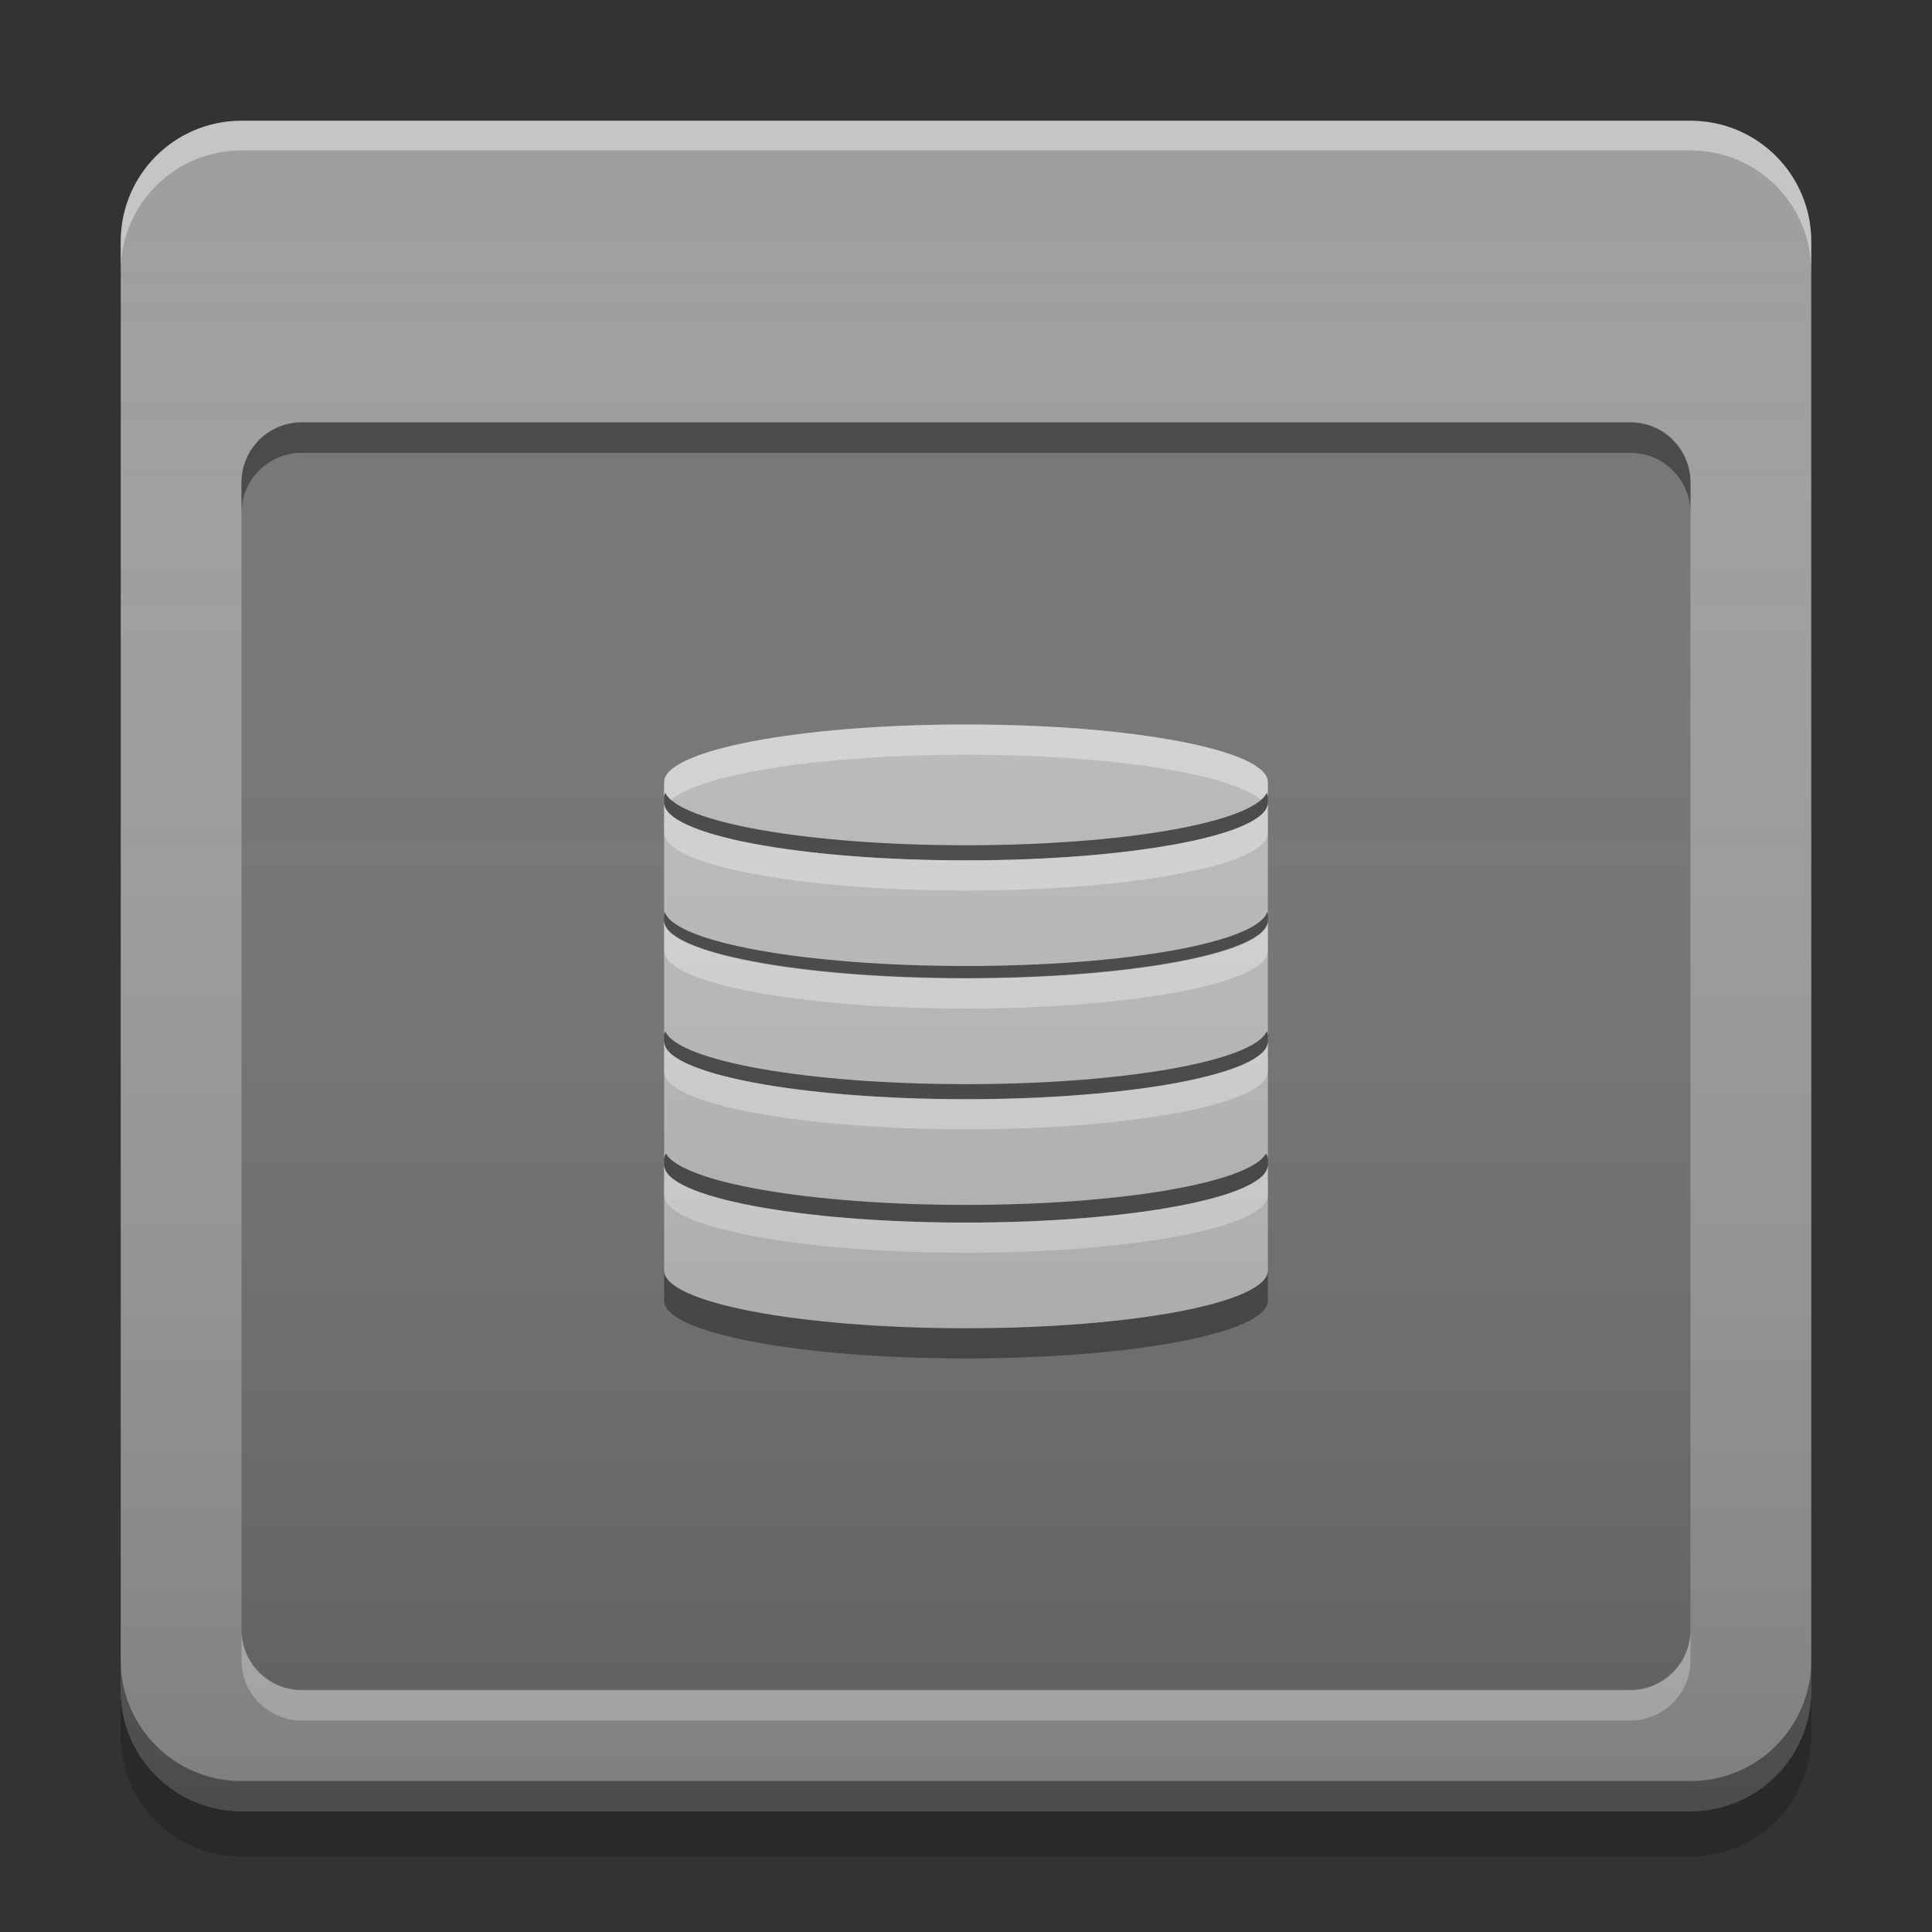 
<svg xmlns="http://www.w3.org/2000/svg" xmlns:xlink="http://www.w3.org/1999/xlink" width="64" height="64" viewBox="0 0 64 64" version="1.1">
<rect x="0" y="0" width="64" height="64" fill="#333333" stroke="none"/>
<defs>
<linearGradient id="linear0" gradientUnits="userSpaceOnUse" x1="8.467" y1="-199.125" x2="8.467" y2="-213.942" gradientTransform="matrix(3.78,0,0,3.78,0,812.598)">
<stop offset="0" style="stop-color:rgb(0%,0%,0%);stop-opacity:0.2;"/>
<stop offset="1" style="stop-color:rgb(100%,100%,100%);stop-opacity:0;"/>
</linearGradient>
</defs>
<g id="surface1">
<path style=" stroke:none;fill-rule:nonzero;fill:rgb(61.961%,61.961%,61.961%);fill-opacity:1;" d="M 8 4 L 56 4 C 58.211 4 60 5.789 60 8 L 60 56 C 60 58.211 58.211 60 56 60 L 8 60 C 5.789 60 4 58.211 4 56 L 4 8 C 4 5.789 5.789 4 8 4 Z M 8 4 "/>
<path style=" stroke:none;fill-rule:nonzero;fill:rgb(0%,0%,0%);fill-opacity:0.4;" d="M 4 55 L 4 56 C 4 58.215 5.785 60 8 60 L 56 60 C 58.215 60 60 58.215 60 56 L 60 55 C 60 57.215 58.215 59 56 59 L 8 59 C 5.785 59 4 57.215 4 55 Z M 4 55 "/>
<path style=" stroke:none;fill-rule:nonzero;fill:rgb(0%,0%,0%);fill-opacity:0.2;" d="M 4 56 L 4 57.5 C 4 59.715 5.785 61.5 8 61.5 L 56 61.5 C 58.215 61.5 60 59.715 60 57.5 L 60 56 C 60 58.215 58.215 60 56 60 L 8 60 C 5.785 60 4 58.215 4 56 Z M 4 56 "/>
<path style=" stroke:none;fill-rule:nonzero;fill:rgb(100%,100%,100%);fill-opacity:0.4;" d="M 8 4 C 5.785 4 4 5.785 4 8 L 4 8.984 C 4 6.77 5.785 4.984 8 4.984 L 56 4.984 C 58.215 4.984 60 6.77 60 8.984 L 60 8 C 60 5.785 58.215 4 56 4 Z M 8 4 "/>
<path style=" stroke:none;fill-rule:nonzero;fill:rgb(45.882%,45.882%,45.882%);fill-opacity:1;" d="M 10 14 L 54 14 C 55.105 14 56 14.895 56 16 L 56 54 C 56 55.105 55.105 56 54 56 L 10 56 C 8.895 56 8 55.105 8 54 L 8 16 C 8 14.895 8.895 14 10 14 Z M 10 14 "/>
<path style=" stroke:none;fill-rule:nonzero;fill:rgb(100%,100%,100%);fill-opacity:0.4;" d="M 8 53.98 L 8 54.996 C 8 56.102 8.891 56.996 10 56.996 L 54 56.996 C 55.109 56.996 56 56.102 56 54.996 L 56 53.98 C 56 55.086 55.109 55.98 54 55.98 L 10 55.98 C 8.891 55.98 8 55.086 8 53.98 Z M 8 53.98 "/>
<path style=" stroke:none;fill-rule:nonzero;fill:rgb(0%,0%,0%);fill-opacity:0.4;" d="M 8 17 L 8 15.984 C 8 14.875 8.891 13.984 10 13.984 L 54 13.984 C 55.109 13.984 56 14.875 56 15.984 L 56 17 C 56 15.891 55.109 15 54 15 L 10 15 C 8.891 15 8 15.891 8 17 Z M 8 17 "/>
<path style=" stroke:none;fill-rule:nonzero;fill:rgb(0%,0%,0%);fill-opacity:0.4;" d="M 22.039 26.242 C 22.035 26.25 22.031 26.258 22.031 26.266 C 22.012 26.312 22 26.363 22 26.414 L 22 26.574 C 22 26.633 22.012 26.688 22.039 26.746 C 22.035 26.75 22.031 26.762 22.031 26.766 C 22.012 26.816 22 26.867 22 26.918 L 22 27.078 C 22 28.137 26.461 28.988 32 28.988 C 37.539 28.988 42 28.137 42 27.078 L 42 26.918 C 42 26.867 41.988 26.816 41.969 26.766 C 41.969 26.762 41.965 26.75 41.961 26.746 C 41.988 26.688 42 26.633 42 26.574 L 42 26.414 C 42 26.363 41.988 26.312 41.969 26.266 C 41.969 26.258 41.965 26.25 41.961 26.242 C 41.516 27.223 37.242 27.984 32 27.984 C 26.758 27.984 22.484 27.223 22.039 26.242 Z M 22.113 26.863 C 22.164 26.926 22.23 26.988 22.309 27.047 C 22.23 26.988 22.164 26.926 22.113 26.863 Z M 41.887 26.863 C 41.859 26.898 41.832 26.926 41.797 26.957 C 41.828 26.93 41.859 26.898 41.887 26.863 Z M 22.324 27.059 C 22.359 27.082 22.395 27.109 22.438 27.137 C 22.395 27.109 22.359 27.082 22.324 27.059 Z M 41.656 27.074 C 41.629 27.09 41.605 27.109 41.578 27.125 C 41.605 27.109 41.629 27.09 41.656 27.074 Z M 22.457 27.148 C 22.504 27.176 22.555 27.207 22.605 27.234 C 22.66 27.262 22.719 27.289 22.781 27.316 C 22.844 27.344 22.906 27.375 22.969 27.402 C 22.906 27.375 22.844 27.344 22.781 27.316 C 22.719 27.289 22.66 27.262 22.605 27.234 C 22.555 27.203 22.504 27.176 22.457 27.148 Z M 41.531 27.156 C 41.488 27.18 41.445 27.207 41.395 27.234 C 41.34 27.262 41.281 27.289 41.219 27.316 C 41.168 27.34 41.117 27.363 41.066 27.383 C 41.117 27.363 41.168 27.34 41.219 27.316 C 41.281 27.289 41.34 27.262 41.395 27.234 C 41.445 27.207 41.488 27.18 41.531 27.156 Z M 22.988 27.406 C 23.059 27.434 23.129 27.461 23.203 27.484 C 23.281 27.512 23.359 27.539 23.441 27.566 C 23.512 27.586 23.582 27.609 23.652 27.629 C 23.582 27.609 23.512 27.586 23.441 27.566 C 23.359 27.539 23.281 27.512 23.203 27.484 C 23.129 27.461 23.055 27.434 22.988 27.406 Z M 40.988 27.414 C 40.93 27.438 40.863 27.461 40.797 27.484 C 40.719 27.512 40.641 27.539 40.559 27.566 C 40.488 27.586 40.418 27.609 40.348 27.629 C 40.418 27.609 40.488 27.586 40.559 27.566 C 40.641 27.539 40.719 27.512 40.797 27.484 C 40.863 27.461 40.93 27.438 40.988 27.414 Z M 23.738 27.656 C 23.906 27.703 24.086 27.746 24.277 27.793 C 24.086 27.746 23.906 27.703 23.738 27.656 Z M 40.262 27.656 C 40.094 27.703 39.914 27.746 39.723 27.793 C 39.914 27.746 40.094 27.703 40.262 27.656 Z M 26.418 28.16 C 26.543 28.18 26.676 28.195 26.809 28.207 C 26.945 28.227 27.086 28.242 27.227 28.254 C 27.512 28.285 27.801 28.312 28.098 28.336 C 27.801 28.312 27.508 28.285 27.227 28.254 C 27.086 28.242 26.945 28.227 26.809 28.207 C 26.676 28.195 26.543 28.18 26.418 28.16 Z M 37.539 28.168 C 37.426 28.184 37.309 28.195 37.191 28.207 C 37.055 28.227 36.914 28.242 36.773 28.254 C 36.492 28.285 36.199 28.312 35.902 28.336 C 36.199 28.312 36.488 28.285 36.773 28.254 C 36.914 28.242 37.055 28.227 37.191 28.207 C 37.309 28.195 37.426 28.184 37.539 28.168 Z M 29.02 28.402 C 29.164 28.41 29.309 28.418 29.453 28.422 C 29.309 28.418 29.164 28.41 29.02 28.402 Z M 34.98 28.402 C 34.844 28.41 34.703 28.414 34.562 28.422 C 34.703 28.414 34.844 28.41 34.98 28.402 Z M 30.086 28.453 C 30.324 28.461 30.566 28.469 30.809 28.473 C 30.566 28.469 30.324 28.461 30.086 28.453 Z M 33.914 28.453 C 33.676 28.461 33.438 28.469 33.191 28.473 C 33.438 28.469 33.676 28.461 33.914 28.453 Z M 31.16 28.48 C 31.438 28.484 31.719 28.484 32 28.484 C 32.281 28.484 32.562 28.484 32.84 28.48 C 32.562 28.484 32.281 28.484 32 28.484 C 31.719 28.484 31.438 28.484 31.16 28.48 Z M 22.02 30.188 C 22.008 30.23 22 30.27 22 30.309 L 22 30.484 C 22 31.543 26.461 32.395 32 32.395 C 37.539 32.395 42 31.543 42 30.484 L 42 30.309 C 42 30.27 41.992 30.23 41.98 30.188 C 41.668 31.195 37.336 31.984 32 31.984 C 26.664 31.984 22.332 31.195 22.02 30.188 Z M 22.02 30.691 C 22.008 30.73 22 30.77 22 30.812 L 22 30.984 C 22 32.047 26.461 32.898 32 32.898 C 37.539 32.898 42 32.047 42 30.984 L 42 30.812 C 42 30.77 41.992 30.73 41.98 30.691 C 41.668 31.695 37.336 32.484 32 32.484 C 26.664 32.484 22.332 31.695 22.02 30.691 Z M 22.035 34.145 C 22.012 34.199 22 34.254 22 34.309 L 22 34.484 C 22 34.539 22.012 34.594 22.035 34.645 C 22.012 34.699 22 34.754 22 34.812 L 22 34.984 C 22 36.047 26.461 36.898 32 36.898 C 37.539 36.898 42 36.047 42 34.984 L 42 34.812 C 42 34.754 41.988 34.699 41.965 34.645 C 41.988 34.594 42 34.539 42 34.484 L 42 34.309 C 42 34.254 41.988 34.199 41.965 34.145 C 41.539 35.129 37.258 35.895 32 35.895 C 26.742 35.895 22.461 35.129 22.035 34.145 Z M 22.086 34.738 C 22.105 34.766 22.129 34.793 22.152 34.82 C 22.129 34.793 22.105 34.766 22.086 34.738 Z M 41.914 34.738 C 41.895 34.766 41.871 34.793 41.848 34.82 C 41.871 34.793 41.895 34.766 41.914 34.738 Z M 22.203 34.871 C 22.219 34.883 22.23 34.898 22.25 34.91 C 22.23 34.898 22.219 34.883 22.203 34.871 Z M 41.797 34.871 C 41.781 34.883 41.77 34.898 41.75 34.91 C 41.77 34.898 41.781 34.883 41.797 34.871 Z M 22.324 34.969 C 22.355 34.992 22.387 35.016 22.422 35.035 C 22.387 35.016 22.355 34.992 22.324 34.969 Z M 41.676 34.969 C 41.645 34.992 41.613 35.016 41.578 35.035 C 41.613 35.016 41.645 34.992 41.676 34.969 Z M 22.469 35.066 C 22.512 35.094 22.559 35.117 22.605 35.141 C 22.66 35.172 22.719 35.199 22.781 35.23 C 22.719 35.199 22.66 35.172 22.605 35.141 C 22.559 35.117 22.512 35.094 22.469 35.066 Z M 41.531 35.066 C 41.488 35.094 41.441 35.117 41.395 35.141 C 41.34 35.172 41.281 35.199 41.219 35.23 C 41.281 35.199 41.34 35.172 41.395 35.141 C 41.441 35.117 41.488 35.094 41.531 35.066 Z M 22.785 35.234 C 22.848 35.262 22.914 35.285 22.984 35.312 C 23.051 35.344 23.125 35.371 23.203 35.395 C 23.125 35.371 23.051 35.344 22.984 35.312 C 22.914 35.285 22.848 35.262 22.785 35.234 Z M 41.215 35.234 C 41.152 35.262 41.086 35.285 41.016 35.312 C 40.949 35.344 40.875 35.371 40.797 35.395 C 40.875 35.371 40.949 35.344 41.016 35.312 C 41.086 35.285 41.152 35.262 41.215 35.234 Z M 23.441 35.477 C 23.777 35.582 24.16 35.68 24.594 35.77 C 24.16 35.68 23.777 35.582 23.441 35.477 Z M 40.559 35.477 C 40.223 35.582 39.84 35.68 39.406 35.77 C 39.84 35.68 40.223 35.582 40.559 35.477 Z M 24.922 35.84 C 25.488 35.945 26.121 36.043 26.809 36.121 C 27.082 36.152 27.363 36.184 27.656 36.207 C 27.949 36.234 28.25 36.262 28.555 36.281 C 28.707 36.293 28.863 36.301 29.02 36.312 C 29.648 36.348 30.301 36.375 30.973 36.387 C 31.312 36.395 31.652 36.395 32 36.395 C 32.348 36.395 32.688 36.395 33.027 36.387 C 33.699 36.375 34.352 36.348 34.98 36.312 C 35.137 36.301 35.293 36.293 35.445 36.281 C 35.75 36.262 36.051 36.234 36.344 36.207 C 36.637 36.184 36.918 36.152 37.191 36.121 C 37.879 36.043 38.512 35.945 39.078 35.84 C 38.512 35.945 37.879 36.043 37.191 36.121 C 36.918 36.152 36.637 36.184 36.344 36.207 C 36.051 36.234 35.754 36.262 35.445 36.281 C 35.293 36.293 35.137 36.301 34.98 36.312 C 34.352 36.348 33.699 36.375 33.027 36.387 C 32.688 36.395 32.348 36.398 32 36.398 C 31.652 36.398 31.312 36.395 30.973 36.387 C 30.301 36.375 29.648 36.348 29.02 36.312 C 28.863 36.301 28.707 36.293 28.555 36.281 C 28.246 36.262 27.949 36.234 27.656 36.207 C 27.363 36.184 27.082 36.152 26.809 36.121 C 26.121 36.043 25.488 35.945 24.922 35.84 Z M 22.059 38.188 C 22.02 38.258 22 38.328 22 38.395 L 22 38.574 C 22 38.625 22.012 38.68 22.035 38.734 C 22.012 38.785 22 38.844 22 38.898 L 22 39.074 C 22 39.133 22.016 39.188 22.039 39.242 C 22.043 39.23 22.051 39.219 22.059 39.207 C 22.59 40.168 26.824 40.914 32 40.914 C 37.176 40.914 41.41 40.168 41.941 39.207 C 41.949 39.219 41.957 39.23 41.961 39.242 C 41.984 39.188 42 39.133 42 39.074 L 42 38.898 C 42 38.844 41.988 38.785 41.965 38.734 C 41.988 38.68 42 38.625 42 38.574 L 42 38.395 C 42 38.328 41.98 38.258 41.941 38.188 C 41.41 39.152 37.176 39.895 32 39.895 C 26.824 39.895 22.59 39.152 22.059 38.188 Z M 22 42.074 L 22 43.09 C 22 44.148 26.461 45 32 45 C 37.539 45 42 44.148 42 43.09 L 42 42.074 C 42 43.133 37.539 43.984 32 43.984 C 26.461 43.984 22 43.133 22 42.074 Z M 22 42.074 "/>
<path style=" stroke:none;fill-rule:nonzero;fill:rgb(74.118%,74.118%,74.118%);fill-opacity:1;" d="M 22 38.586 L 22 42.086 C 22 43.148 26.461 44 32 44 C 37.539 44 42 43.148 42 42.086 L 42 38.586 C 42 39.648 37.539 40.5 32 40.5 C 26.461 40.5 22 39.648 22 38.586 Z M 22 38.586 "/>
<path style=" stroke:none;fill-rule:nonzero;fill:rgb(74.118%,74.118%,74.118%);fill-opacity:1;" d="M 22 34.5 L 22 38.414 C 22 38.344 22.02 38.273 22.059 38.207 C 22.59 39.168 26.824 39.914 32 39.914 C 37.176 39.914 41.41 39.168 41.941 38.207 C 41.98 38.273 42 38.344 42 38.414 L 42 34.5 C 42 35.559 37.539 36.414 32 36.414 C 26.461 36.414 22 35.559 22 34.5 Z M 22 34.5 "/>
<path style=" stroke:none;fill-rule:nonzero;fill:rgb(74.118%,74.118%,74.118%);fill-opacity:1;" d="M 22 30.5 L 22 34.324 C 22 34.27 22.012 34.215 22.035 34.16 C 22.461 35.145 26.742 35.914 32 35.914 C 37.258 35.914 41.539 35.145 41.965 34.16 C 41.988 34.215 42 34.27 42 34.324 L 42 30.5 C 42 31.559 37.539 32.41 32 32.41 C 26.461 32.41 22 31.559 22 30.5 Z M 22 30.5 "/>
<path style=" stroke:none;fill-rule:nonzero;fill:rgb(74.118%,74.118%,74.118%);fill-opacity:1;" d="M 22 26.586 L 22 30.324 C 22 30.285 22.008 30.246 22.02 30.203 C 22.332 31.211 26.664 32 32 32 C 37.336 32 41.668 31.211 41.98 30.203 C 41.992 30.246 42 30.285 42 30.324 L 42 26.586 C 42 27.648 37.539 28.5 32 28.5 C 26.461 28.5 22 27.648 22 26.586 Z M 22 26.586 "/>
<path style=" stroke:none;fill-rule:nonzero;fill:rgb(74.118%,74.118%,74.118%);fill-opacity:1;" d="M 32 24 C 26.461 24 22 24.852 22 25.91 L 22 26.414 C 22 26.359 22.016 26.305 22.039 26.254 C 22.473 27.234 26.75 28 32 28 C 37.25 28 41.527 27.234 41.965 26.254 C 41.984 26.305 42 26.359 42 26.414 L 42 25.91 C 42 24.852 37.539 24 32 24 Z M 32 24 "/>
<path style=" stroke:none;fill-rule:nonzero;fill:rgb(100%,100%,100%);fill-opacity:0.4;" d="M 22 38.59 L 22 39.59 C 22 40.648 26.461 41.5 32 41.5 C 37.539 41.5 42 40.648 42 39.59 L 42 38.59 C 42 39.648 37.539 40.5 32 40.5 C 26.461 40.5 22 39.648 22 38.59 Z M 22 38.59 "/>
<path style=" stroke:none;fill-rule:nonzero;fill:rgb(100%,100%,100%);fill-opacity:0.4;" d="M 22 34.5 L 22 35.5 C 22 36.559 26.461 37.41 32 37.41 C 37.539 37.41 42 36.559 42 35.5 L 42 34.5 C 42 35.559 37.539 36.41 32 36.41 C 26.461 36.41 22 35.559 22 34.5 Z M 22 34.5 "/>
<path style=" stroke:none;fill-rule:nonzero;fill:rgb(100%,100%,100%);fill-opacity:0.4;" d="M 22 30.5 L 22 31.5 C 22 32.559 26.461 33.41 32 33.41 C 37.539 33.41 42 32.559 42 31.5 L 42 30.5 C 42 31.559 37.539 32.41 32 32.41 C 26.461 32.41 22 31.559 22 30.5 Z M 22 30.5 "/>
<path style=" stroke:none;fill-rule:nonzero;fill:rgb(100%,100%,100%);fill-opacity:0.4;" d="M 22 26.59 L 22 27.59 C 22 28.648 26.461 29.5 32 29.5 C 37.539 29.5 42 28.648 42 27.59 L 42 26.59 C 42 27.648 37.539 28.5 32 28.5 C 26.461 28.5 22 27.648 22 26.59 Z M 22 26.59 "/>
<path style=" stroke:none;fill-rule:nonzero;fill:rgb(100%,100%,100%);fill-opacity:0.4;" d="M 32 24 C 26.461 24 22 24.852 22 25.91 L 22 26.41 C 22 26.359 22.016 26.305 22.035 26.254 C 22.074 26.336 22.141 26.422 22.23 26.5 C 23.207 25.641 27.199 25 32 25 C 36.801 25 40.793 25.641 41.77 26.5 C 41.859 26.422 41.926 26.336 41.965 26.254 C 41.984 26.305 42 26.359 42 26.41 L 42 25.91 C 42 24.852 37.539 24 32 24 Z M 32 24 "/>
<path style=" stroke:none;fill-rule:nonzero;fill:url(#linear0);" d="M 8 4 L 56 4 C 58.211 4 60 5.789 60 8 L 60 56 C 60 58.211 58.211 60 56 60 L 8 60 C 5.789 60 4 58.211 4 56 L 4 8 C 4 5.789 5.789 4 8 4 Z M 8 4 "/>
</g>
</svg>
